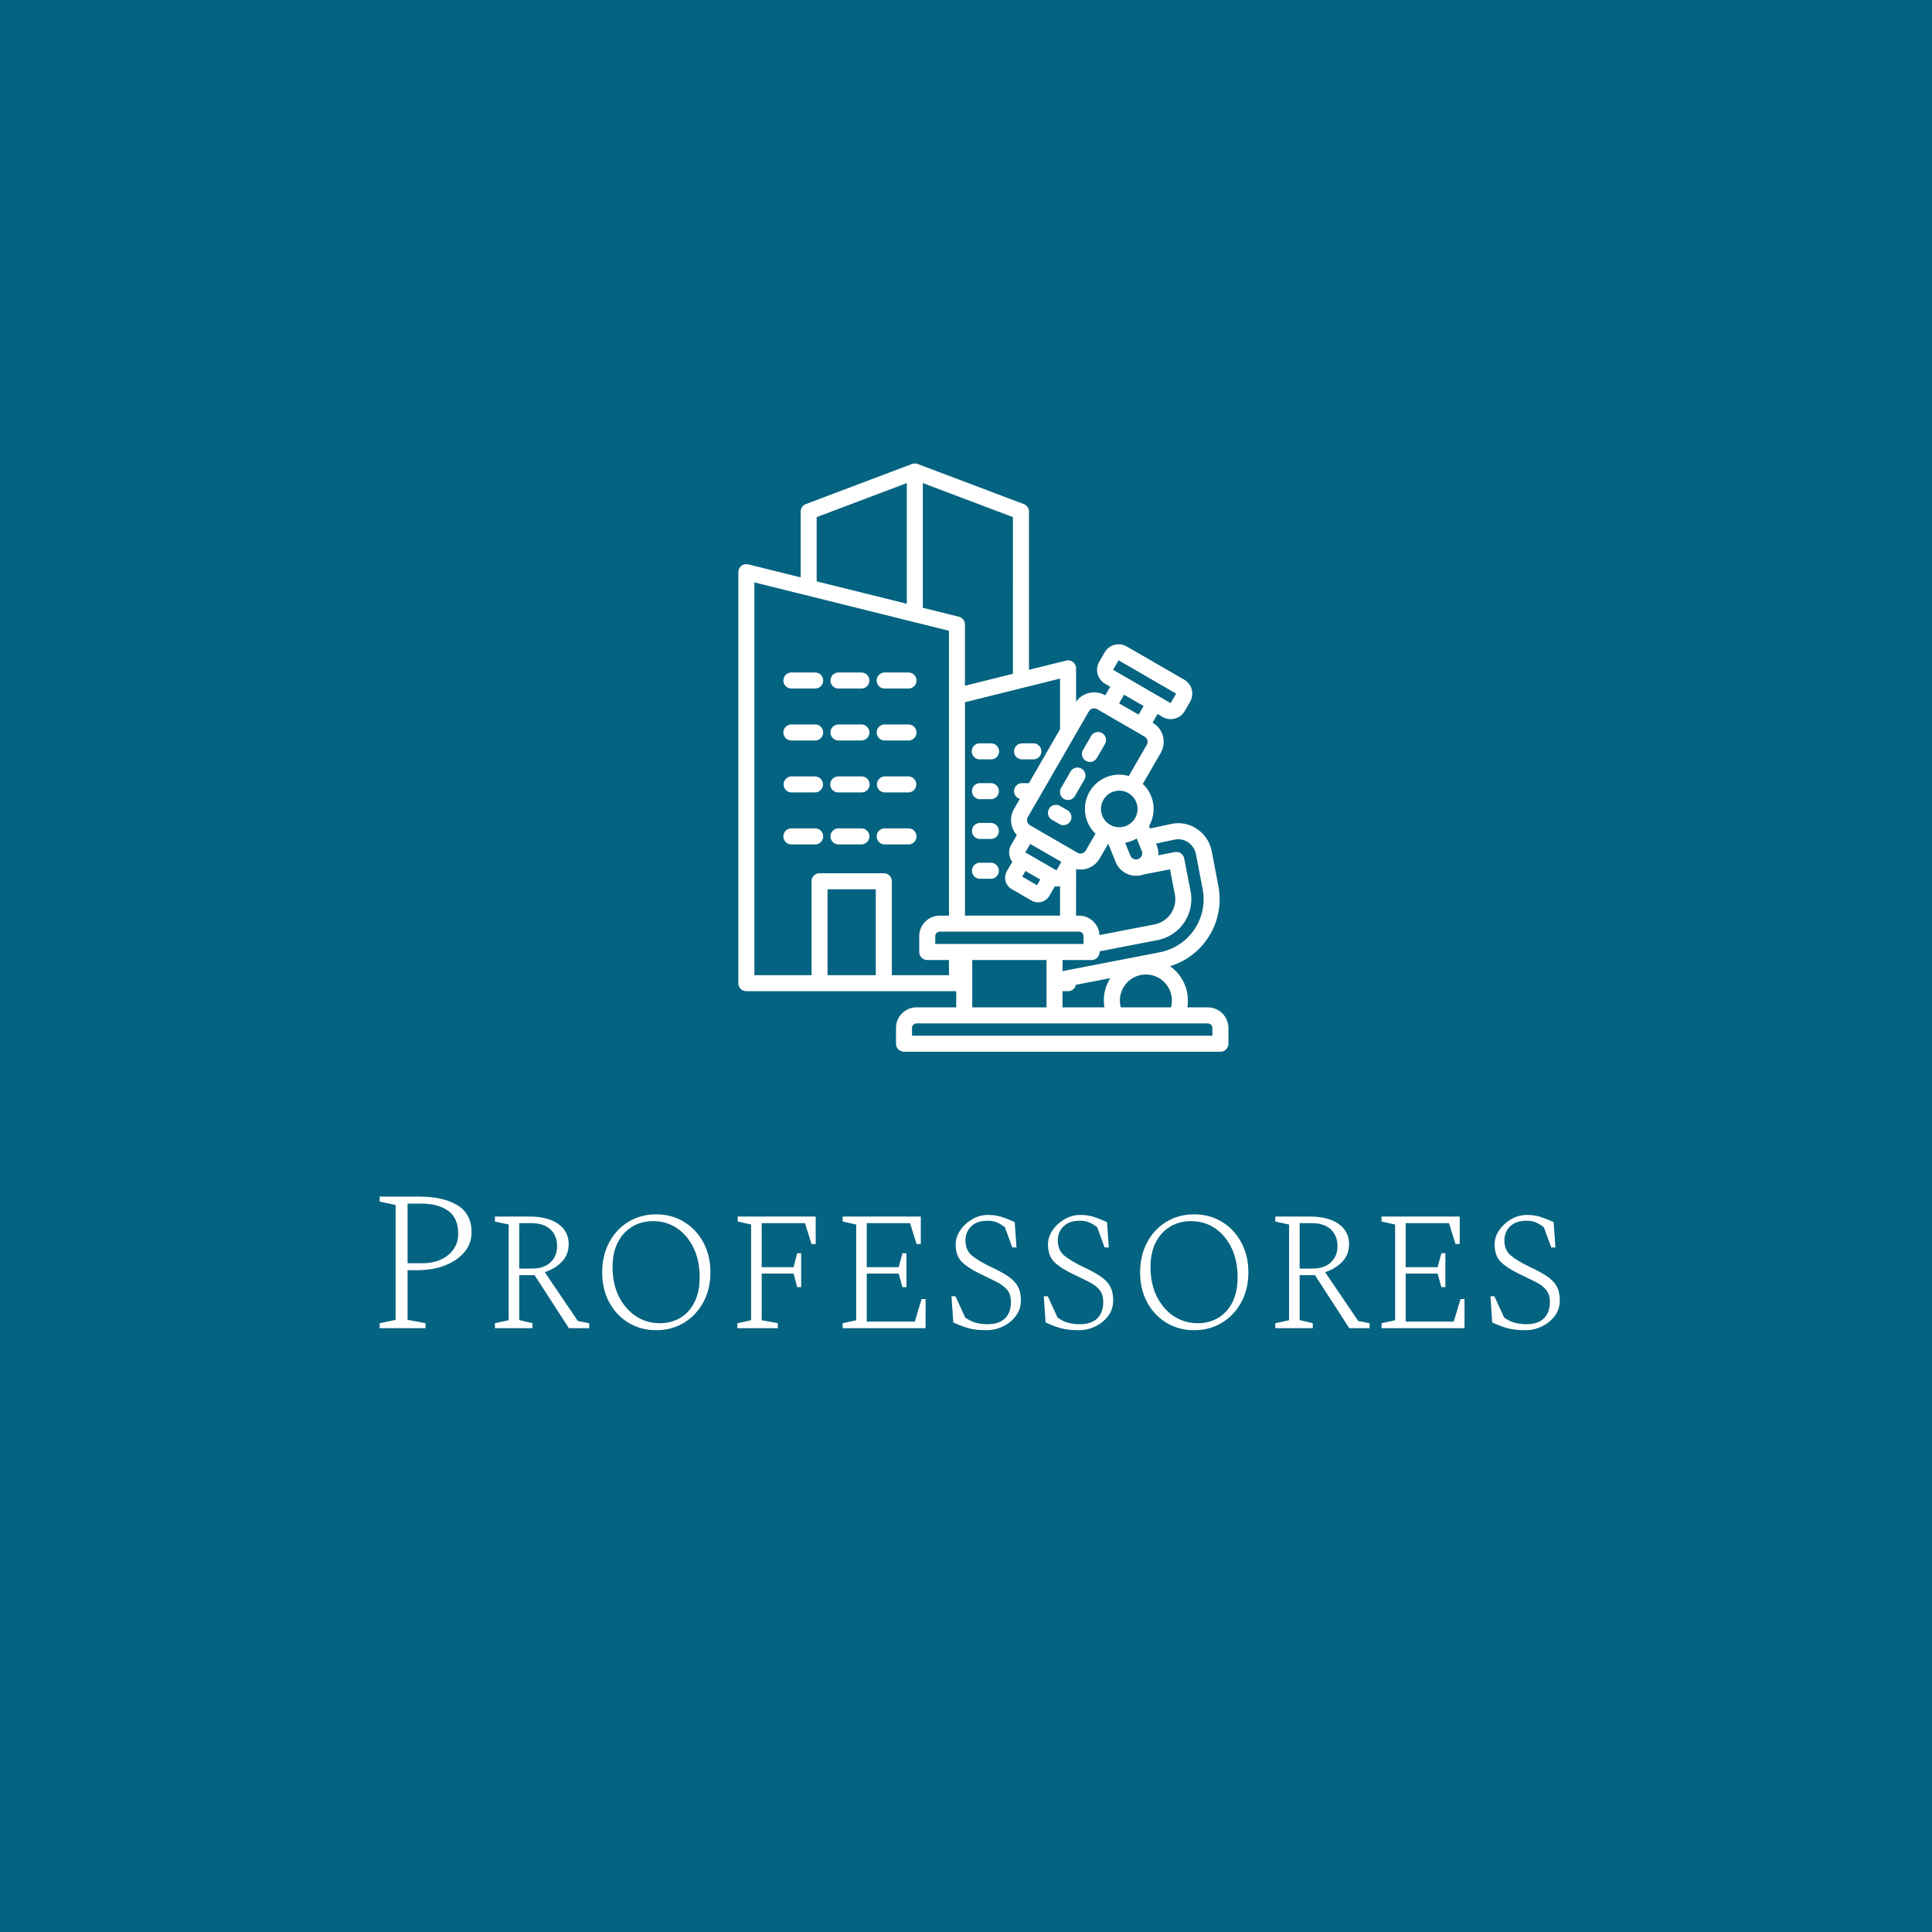 <?xml version="1.0" encoding="UTF-8" standalone="no" ?>
<!DOCTYPE svg PUBLIC "-//W3C//DTD SVG 1.1//EN" "http://www.w3.org/Graphics/SVG/1.1/DTD/svg11.dtd">
<svg xmlns="http://www.w3.org/2000/svg" xmlns:xlink="http://www.w3.org/1999/xlink" version="1.1" width="500" height="500" viewBox="0 0 500 500" xml:space="preserve">
<desc>Created with Fabric.js 3.6.3</desc>
<defs>
</defs>
<rect x="0" y="0" width="100%" height="100%" fill="#046380"></rect>
<g transform="matrix(0.5 0 0 0.5 250.71 327.528)" style=""  ><path fill="#ffffff" opacity="1" d="M-281.17 32.42L-304.90 32.42L-304.90 29.84L-296.65 28.08L-296.65-31.36L-304.90-33.11L-304.90-35.69L-284.26-35.69Q-272.09-35.69-264.71-31.26Q-257.33-26.82-257.33-17.22L-257.33-17.22Q-257.33-11.54-260.89-7.16Q-264.45-2.77-270.80-0.19Q-277.14 2.39-285.61 2.39L-285.61 2.39L-290.46 2.39L-290.46 28.08L-281.17 29.84L-281.17 32.42ZM-283.44-32.08L-290.46-32.08L-290.46-1.22L-282.72-1.22Q-277.35-1.22-273.17-3.13Q-268.99-5.04-266.62-8.50Q-264.24-11.96-264.24-16.39L-264.24-16.39Q-264.24-24.65-269.46-28.37Q-274.67-32.08-283.44-32.08L-283.44-32.08Z"/><path fill="#ffffff" opacity="1" d="M-225.85 32.42L-245.25 32.42L-245.25 29.84L-238.13 28.29L-238.13-21.24L-245.25-22.79L-245.25-25.37L-227.30-25.37Q-217.91-25.37-212.49-21.55Q-207.07-17.74-207.07-11.13L-207.07-11.13Q-207.07-5.76-210.48-2.10Q-213.88 1.56-219.45 3.42L-219.45 3.42L-202.32 28.70L-196.44 29.84L-196.44 32.42L-206.97 32.42L-224.72 4.97L-232.66 4.97L-232.66 28.19L-225.85 29.84L-225.85 32.42ZM-226.58-21.97L-226.58-21.97L-232.66-21.97L-232.66 1.56L-226.06 1.56Q-219.87 1.56-216.46-1.69Q-213.06-4.94-213.06-10.00L-213.06-10.00Q-213.06-15.47-216.51-18.72Q-219.97-21.97-226.58-21.97Z"/><path fill="#ffffff" opacity="1" d="M-161.77 33.45L-161.77 33.45Q-169.82 33.45-176.16 29.58Q-182.51 25.71-186.12 18.95Q-189.73 12.19-189.73 3.52L-189.73 3.52Q-189.73-5.15-186.12-11.96Q-182.51-18.77-176.16-22.64Q-169.82-26.51-161.77-26.51L-161.77-26.51Q-153.72-26.51-147.37-22.64Q-141.02-18.77-137.36-11.96Q-133.70-5.15-133.70 3.52L-133.70 3.52Q-133.70 12.19-137.36 18.95Q-141.02 25.71-147.37 29.58Q-153.72 33.45-161.77 33.45ZM-159.91 29.84L-159.91 29.84Q-153.82 29.84-149.12 26.95Q-144.43 24.06-141.85 18.75Q-139.27 13.43-139.27 6.21L-139.27 6.21Q-139.27-2.67-142.47-9.22Q-145.67-15.78-151.08-19.39Q-156.50-23.00-163.31-23.00L-163.31-23.00Q-169.51-23.00-174.25-20.11Q-179.00-17.22-181.68-11.91Q-184.37-6.59-184.37 0.63L-184.37 0.63Q-184.37 9.51-181.06 16.06Q-177.76 22.62-172.24 26.23Q-166.72 29.84-159.91 29.84Z"/><path fill="#ffffff" opacity="1" d="M-98.81 32.42L-119.76 32.42L-119.76 29.84L-112.64 28.29L-112.64-21.24L-119.56-22.79L-119.56-25.37L-79.21-25.37L-79.21-11.13L-81.37-11.13L-84.78-21.97L-107.17-21.97L-107.17 0.84L-90.66 0.84L-88.80-6.38L-86.74-6.38L-86.74 11.16L-88.80 11.16L-90.66 4.14L-107.17 4.14L-107.17 28.29L-98.81 29.84L-98.81 32.42Z"/><path fill="#ffffff" opacity="1" d="M-22.34 32.42L-65.27 32.42L-65.27 29.84L-58.26 28.29L-58.26-21.24L-65.27-22.79L-65.27-25.37L-24.82-25.37L-24.82-11.13L-26.99-11.13L-30.39-21.97L-52.79-21.97L-52.79 0.84L-36.27 0.84L-34.31-6.38L-32.25-6.38L-32.25 11.16L-34.31 11.16L-36.27 4.14L-52.79 4.14L-52.79 29.01L-27.92 29.01L-24.41 17.35L-22.34 17.35L-22.34 32.42Z"/><path fill="#ffffff" opacity="1" d="M9.03 33.45L9.03 33.45Q3.66 33.45-0.10 32.42Q-3.87 31.39-8.00 29.43L-8.00 29.43L-8.93 15.91L-6.86 15.91L-1.81 26.95Q1.19 29.01 3.97 29.68Q6.76 30.36 9.65 30.36L9.65 30.36Q15.63 30.36 18.73 27.36Q21.83 24.37 21.83 18.90L21.83 18.90Q21.83 14.77 19.76 12.40Q17.70 10.02 13.98 8.22Q10.27 6.41 5.21 3.94L5.21 3.94Q-0.67 1.05-3.72-2.05Q-6.76-5.15-6.76-11.03L-6.76-11.03Q-6.76-14.74-4.44-18.20Q-2.12-21.66 1.70-23.93Q5.52-26.20 9.96-26.20L9.96-26.20Q13.88-26.20 17.08-25.17Q20.28-24.13 23.79-22.48L23.79-22.48L24.72-9.38L22.55-9.38L18.73-19.80Q16.56-21.55 14.50-22.38Q12.44-23.21 9.86-23.21L9.86-23.21Q4.18-23.21 1.24-20.26Q-1.70-17.32-1.70-13.09L-1.70-13.09Q-1.70-8.04 1.50-5.30Q4.70-2.57 11.30 0.63L11.30 0.63Q16.67 3.11 20.18 5.43Q23.68 7.75 25.34 10.70Q26.99 13.64 26.99 18.07L26.99 18.07Q26.99 22.51 24.46 25.97Q21.93 29.43 17.85 31.44Q13.78 33.45 9.03 33.45Z"/><path fill="#ffffff" opacity="1" d="M56.81 33.45L56.81 33.45Q51.45 33.45 47.68 32.42Q43.91 31.39 39.78 29.43L39.78 29.43L38.85 15.91L40.92 15.91L45.98 26.95Q48.97 29.01 51.75 29.68Q54.54 30.36 57.43 30.36L57.43 30.36Q63.42 30.36 66.51 27.36Q69.61 24.37 69.61 18.90L69.61 18.90Q69.61 14.77 67.54 12.40Q65.48 10.02 61.77 8.22Q58.05 6.41 52.99 3.94L52.99 3.94Q47.11 1.05 44.07-2.05Q41.02-5.15 41.02-11.03L41.02-11.03Q41.02-14.74 43.34-18.20Q45.67-21.66 49.48-23.93Q53.30-26.20 57.74-26.20L57.74-26.20Q61.66-26.20 64.86-25.17Q68.06-24.13 71.57-22.48L71.57-22.48L72.50-9.38L70.33-9.38L66.51-19.80Q64.35-21.55 62.28-22.38Q60.22-23.21 57.64-23.21L57.64-23.21Q51.96-23.21 49.02-20.26Q46.08-17.32 46.08-13.09L46.08-13.09Q46.08-8.04 49.28-5.30Q52.48-2.57 59.08 0.63L59.08 0.63Q64.45 3.11 67.96 5.43Q71.47 7.75 73.12 10.70Q74.77 13.64 74.77 18.07L74.77 18.07Q74.77 22.51 72.24 25.97Q69.71 29.43 65.64 31.44Q61.56 33.45 56.81 33.45Z"/><path fill="#ffffff" opacity="1" d="M116.67 33.45L116.67 33.45Q108.62 33.45 102.27 29.58Q95.92 25.71 92.31 18.95Q88.70 12.19 88.70 3.52L88.70 3.52Q88.70-5.15 92.31-11.96Q95.92-18.77 102.27-22.64Q108.62-26.51 116.67-26.51L116.67-26.51Q124.72-26.51 131.06-22.64Q137.41-18.77 141.07-11.96Q144.74-5.15 144.74 3.52L144.74 3.52Q144.74 12.19 141.07 18.95Q137.41 25.71 131.06 29.58Q124.72 33.45 116.67 33.45ZM118.53 29.84L118.53 29.84Q124.61 29.84 129.31 26.95Q134.01 24.06 136.59 18.75Q139.17 13.43 139.17 6.21L139.17 6.21Q139.17-2.67 135.97-9.22Q132.77-15.78 127.35-19.39Q121.93-23.00 115.12-23.00L115.12-23.00Q108.93-23.00 104.18-20.11Q99.43-17.22 96.75-11.91Q94.07-6.59 94.07 0.63L94.07 0.63Q94.07 9.51 97.37 16.06Q100.67 22.62 106.19 26.23Q111.71 29.84 118.53 29.84Z"/><path fill="#ffffff" opacity="1" d="M178.07 32.42L158.67 32.42L158.67 29.84L165.79 28.29L165.79-21.24L158.67-22.79L158.67-25.37L176.63-25.37Q186.02-25.37 191.44-21.55Q196.85-17.74 196.85-11.13L196.85-11.13Q196.85-5.76 193.45-2.10Q190.04 1.56 184.47 3.42L184.47 3.42L201.60 28.70L207.48 29.84L207.48 32.42L196.96 32.42L179.21 4.97L171.26 4.97L171.26 28.19L178.07 29.84L178.07 32.42ZM177.35-21.97L177.35-21.97L171.26-21.97L171.26 1.56L177.87 1.56Q184.06 1.56 187.46-1.69Q190.87-4.94 190.87-10.00L190.87-10.00Q190.87-15.47 187.41-18.72Q183.95-21.97 177.35-21.97Z"/><path fill="#ffffff" opacity="1" d="M256.61 32.42L213.68 32.42L213.68 29.84L220.69 28.29L220.69-21.24L213.68-22.79L213.68-25.37L254.13-25.37L254.13-11.13L251.96-11.13L248.56-21.97L226.16-21.97L226.16 0.84L242.67 0.84L244.64-6.38L246.70-6.38L246.70 11.16L244.64 11.16L242.67 4.14L226.16 4.14L226.16 29.01L251.03 29.01L254.54 17.35L256.61 17.35L256.61 32.42Z"/><path fill="#ffffff" opacity="1" d="M287.98 33.45L287.98 33.45Q282.61 33.45 278.85 32.42Q275.08 31.39 270.95 29.43L270.95 29.43L270.02 15.91L272.09 15.91L277.14 26.95Q280.14 29.01 282.92 29.68Q285.71 30.36 288.60 30.36L288.60 30.36Q294.58 30.36 297.68 27.36Q300.78 24.37 300.78 18.90L300.78 18.90Q300.78 14.77 298.71 12.40Q296.65 10.02 292.93 8.22Q289.22 6.41 284.16 3.94L284.16 3.94Q278.28 1.05 275.23-2.05Q272.19-5.15 272.19-11.03L272.19-11.03Q272.19-14.74 274.51-18.20Q276.83-21.66 280.65-23.93Q284.47-26.20 288.91-26.20L288.91-26.20Q292.83-26.20 296.03-25.17Q299.23-24.13 302.74-22.48L302.74-22.48L303.67-9.38L301.50-9.38L297.68-19.80Q295.51-21.55 293.45-22.38Q291.39-23.21 288.81-23.21L288.81-23.21Q283.13-23.21 280.19-20.26Q277.25-17.32 277.25-13.09L277.25-13.09Q277.25-8.04 280.45-5.30Q283.65-2.57 290.25 0.63L290.25 0.63Q295.62 3.11 299.13 5.43Q302.63 7.75 304.29 10.70Q305.94 13.64 305.94 18.07L305.94 18.07Q305.94 22.51 303.41 25.97Q300.88 29.43 296.80 31.44Q292.73 33.45 287.98 33.45Z"/></g><g transform="matrix(1.637 0 0 1.637 254.5 196.065)"  >
<path style="stroke: none; stroke-width: 0; stroke-dasharray: none; stroke-linecap: butt; stroke-dashoffset: 0; stroke-linejoin: miter; stroke-miterlimit: 4; fill: rgb(255,255,255); fill-rule: nonzero; opacity: 1;"  transform=" translate(-47.502, -47.5)" d="M 57.878 55.6 a 1.267 1.267 0 0 1 1.73 -0.464 l 1.215 0.7 a 1.267 1.267 0 0 1 -1.266 2.194 l -1.215 -0.7 A 1.267 1.267 0 0 1 57.878 55.6 Z m 5.84 -7.581 a 1.268 1.268 0 0 0 1.73 -0.464 l 1.273 -2.2 a 1.266 1.266 0 0 0 -2.193 -1.267 l -1.274 2.2 A 1.268 1.268 0 0 0 63.718 48.017 Z m -3.476 6.021 a 1.268 1.268 0 0 0 1.73 -0.464 l 1.5 -2.6 a 1.266 1.266 0 1 0 -2.193 -1.267 l -1.5 2.6 A 1.268 1.268 0 0 0 60.242 54.038 Z m 26 36.2 v 2.5 A 1.267 1.267 0 0 1 84.971 94 H 34.953 a 1.266 1.266 0 0 1 -1.266 -1.267 v -2.5 a 3.252 3.252 0 0 1 3.249 -3.248 H 43.21 V 84.432 H 10.029 a 1.266 1.266 0 0 1 -1.267 -1.266 V 18.181 a 1.266 1.266 0 0 1 1.572 -1.229 l 8.28 2.058 V 8.607 a 1.266 1.266 0 0 1 0.819 -1.185 l 16.779 -6.34 a 1.268 1.268 0 0 1 0.9 0 l 16.78 6.34 a 1.266 1.266 0 0 1 0.819 1.185 V 33.624 l 5.874 -1.461 a 1.267 1.267 0 0 1 1.572 1.229 v 5.273 a 3.5 3.5 0 0 1 4.6 -1.012 l 0.015 0.008 l 0.788 -1.365 l -0.812 -0.468 a 2.548 2.548 0 0 1 -0.931 -3.477 l 0.86 -1.492 a 2.548 2.548 0 0 1 3.477 -0.931 l 9.1 5.253 a 2.548 2.548 0 0 1 0.931 3.477 l -0.86 1.491 a 2.551 2.551 0 0 1 -2.209 1.272 a 2.524 2.524 0 0 1 -1.268 -0.341 l -0.812 -0.469 l -0.788 1.366 l 0.014 0.008 a 3.5 3.5 0 0 1 1.278 4.767 l -2.839 4.917 a 5.409 5.409 0 0 1 0.987 6.656 l 0.154 0.38 l 3.373 -0.718 a 5.268 5.268 0 0 1 4.031 0.779 a 5.488 5.488 0 0 1 2.348 3.509 L 84.656 67.8 a 11.087 11.087 0 0 1 -7.643 12.68 a 6.635 6.635 0 0 1 2.818 5.426 a 6.718 6.718 0 0 1 -0.088 1.084 h 3.246 A 3.252 3.252 0 0 1 86.238 90.237 Z M 77.3 85.905 a 4.109 4.109 0 1 0 -8.072 1.084 h 7.927 A 4.089 4.089 0 0 0 77.3 85.905 Z M 40.608 75.016 a 0.726 0.726 0 0 0 -0.716 0.716 v 1.23 H 63.333 v -1.23 a 0.726 0.726 0 0 0 -0.715 -0.716 Z M 53.64 66.325 l 2.338 1.349 l 0.518 -0.9 l -2.338 -1.349 Z m 6.188 -2.335 l -4.922 -2.842 l -0.774 1.339 l 4.923 2.842 Z m 2.325 8.493 h 0.465 a 3.249 3.249 0 0 1 3.239 3.077 l 8.719 -1.691 a 4.067 4.067 0 0 0 3.2 -4.735 L 77 65.168 l -4.18 0.81 a 3.488 3.488 0 0 1 -4.412 -1.984 l -1.17 -2.885 l -1.357 2.349 A 3.491 3.491 0 0 1 62.858 65.2 a 3.439 3.439 0 0 1 -0.7 -0.074 Z m 6.83 -19.753 a 2.89 2.89 0 1 0 2.889 2.889 A 2.892 2.892 0 0 0 68.983 52.73 Z m 2.757 7.556 a 5.38 5.38 0 0 1 -1.825 0.674 l 0.844 2.082 a 0.973 0.973 0 0 0 1.8 -0.732 Z m -26 26.7 H 57.482 V 79.5 H 45.743 Z m 14.272 0 h 6.621 a 6.718 6.718 0 0 1 -0.088 -1.084 a 6.6 6.6 0 0 1 1.023 -3.536 l -5.445 1.056 a 1.266 1.266 0 0 1 -1.239 1.007 h -0.872 Z M 74.8 61.089 l 0.109 0.269 a 3.482 3.482 0 0 1 0.243 1.589 l 2.613 -0.507 a 1.268 1.268 0 0 1 1.485 1 l 1.01 5.21 a 6.6 6.6 0 0 1 -5.2 7.7 l -9.192 1.782 v 0.09 A 1.266 1.266 0 0 1 64.6 79.5 H 60.015 v 1.759 l 15.414 -2.989 a 8.545 8.545 0 0 0 6.74 -9.983 L 81.1 62.757 a 2.941 2.941 0 0 0 -1.26 -1.879 a 2.751 2.751 0 0 0 -2.1 -0.413 Z M 68 33.617 l 9.1 5.27 h 0 l 0.876 -1.5 l -9.1 -5.269 Z m 0.956 5.311 l 3.087 1.782 l 0.788 -1.365 l -3.087 -1.782 Z M 54.531 56.9 a 0.964 0.964 0 0 0 0.35 1.307 l 7.5 4.332 a 0.958 0.958 0 0 0 1.307 -0.35 l 1.538 -2.664 a 5.419 5.419 0 0 1 5.262 -9.115 l 2.845 -4.927 a 0.962 0.962 0 0 0 -0.35 -1.306 l -7.5 -4.333 a 0.959 0.959 0 0 0 -1.307 0.35 Z m 5.089 -21.89 L 44.593 38.748 V 72.483 H 59.62 V 67.821 a 2.5 2.5 0 0 1 -0.549 0.063 a 2.378 2.378 0 0 1 -0.28 -0.017 l -0.856 1.484 a 2.063 2.063 0 0 1 -2.814 0.754 l -3.158 -1.823 a 2.063 2.063 0 0 1 -0.754 -2.814 l 0.857 -1.484 a 2.477 2.477 0 0 1 -0.158 -2.711 l 0.884 -1.53 a 3.5 3.5 0 0 1 -0.454 -4.107 l 0.931 -1.613 a 1.266 1.266 0 0 1 0.348 -2.483 H 54.7 l 4.918 -8.518 Z M 52.174 9.482 L 37.927 4.1 V 23.812 l 5.7 1.418 a 1.266 1.266 0 0 1 0.961 1.229 v 9.679 l 7.581 -1.885 Z M 21.147 19.64 l 14.247 3.542 V 4.1 L 21.147 9.482 Z M 30.49 68.317 H 22.865 V 81.9 H 30.49 Z M 42.06 81.9 V 79.5 H 38.625 a 1.266 1.266 0 0 1 -1.266 -1.267 v -2.5 a 3.253 3.253 0 0 1 3.249 -3.249 H 42.06 V 27.449 L 11.3 19.8 V 81.9 h 9.037 V 67.051 A 1.266 1.266 0 0 1 21.6 65.784 H 31.757 a 1.267 1.267 0 0 1 1.267 1.267 V 81.9 Z m 41.645 8.338 a 0.726 0.726 0 0 0 -0.716 -0.715 H 36.936 a 0.726 0.726 0 0 0 -0.716 0.715 v 1.23 H 83.705 Z M 53.617 47.782 h 1.788 a 1.267 1.267 0 0 0 0 -2.534 H 53.617 a 1.267 1.267 0 0 0 0 2.534 Z m -6.686 0 h 1.788 a 1.267 1.267 0 0 0 0 -2.534 H 46.931 a 1.267 1.267 0 0 0 0 2.534 Z m 0 6.291 h 1.788 a 1.267 1.267 0 0 0 0 -2.533 H 46.931 a 1.267 1.267 0 0 0 0 2.533 Z m 0 6.292 h 1.788 a 1.267 1.267 0 0 0 0 -2.533 H 46.931 a 1.267 1.267 0 0 0 0 2.533 Z m 1.788 3.759 H 46.931 a 1.267 1.267 0 0 0 0 2.533 h 1.788 a 1.267 1.267 0 0 0 0 -2.533 Z M 20.873 34.048 H 17.186 a 1.267 1.267 0 1 0 0 2.533 h 3.687 a 1.267 1.267 0 1 0 0 -2.533 Z m 0 8.214 H 17.186 a 1.267 1.267 0 1 0 0 2.533 h 3.687 a 1.267 1.267 0 1 0 0 -2.533 Z m 0 8.214 H 17.186 a 1.267 1.267 0 0 0 0 2.534 h 3.687 a 1.267 1.267 0 0 0 0 -2.534 Z m 0 8.215 H 17.186 a 1.267 1.267 0 1 0 0 2.533 h 3.687 a 1.267 1.267 0 1 0 0 -2.533 Z m 7.376 -24.643 H 24.561 a 1.267 1.267 0 0 0 0 2.533 h 3.688 a 1.267 1.267 0 0 0 0 -2.533 Z m 0 8.214 H 24.561 a 1.267 1.267 0 0 0 0 2.533 h 3.688 a 1.267 1.267 0 0 0 0 -2.533 Z m 0 8.214 H 24.561 a 1.267 1.267 0 0 0 0 2.534 h 3.688 a 1.267 1.267 0 0 0 0 -2.534 Z m 0 8.215 H 24.561 a 1.267 1.267 0 0 0 0 2.533 h 3.688 a 1.267 1.267 0 0 0 0 -2.533 Z m 7.375 -24.643 H 31.937 a 1.267 1.267 0 1 0 0 2.533 h 3.687 a 1.267 1.267 0 1 0 0 -2.533 Z m 0 8.214 H 31.937 a 1.267 1.267 0 1 0 0 2.533 h 3.687 a 1.267 1.267 0 1 0 0 -2.533 Z m 0 8.214 H 31.937 a 1.267 1.267 0 0 0 0 2.534 h 3.687 a 1.267 1.267 0 0 0 0 -2.534 Z m 0 8.215 H 31.937 a 1.267 1.267 0 1 0 0 2.533 h 3.687 a 1.267 1.267 0 1 0 0 -2.533 Z" stroke-linecap="round" />
</g>
</svg>